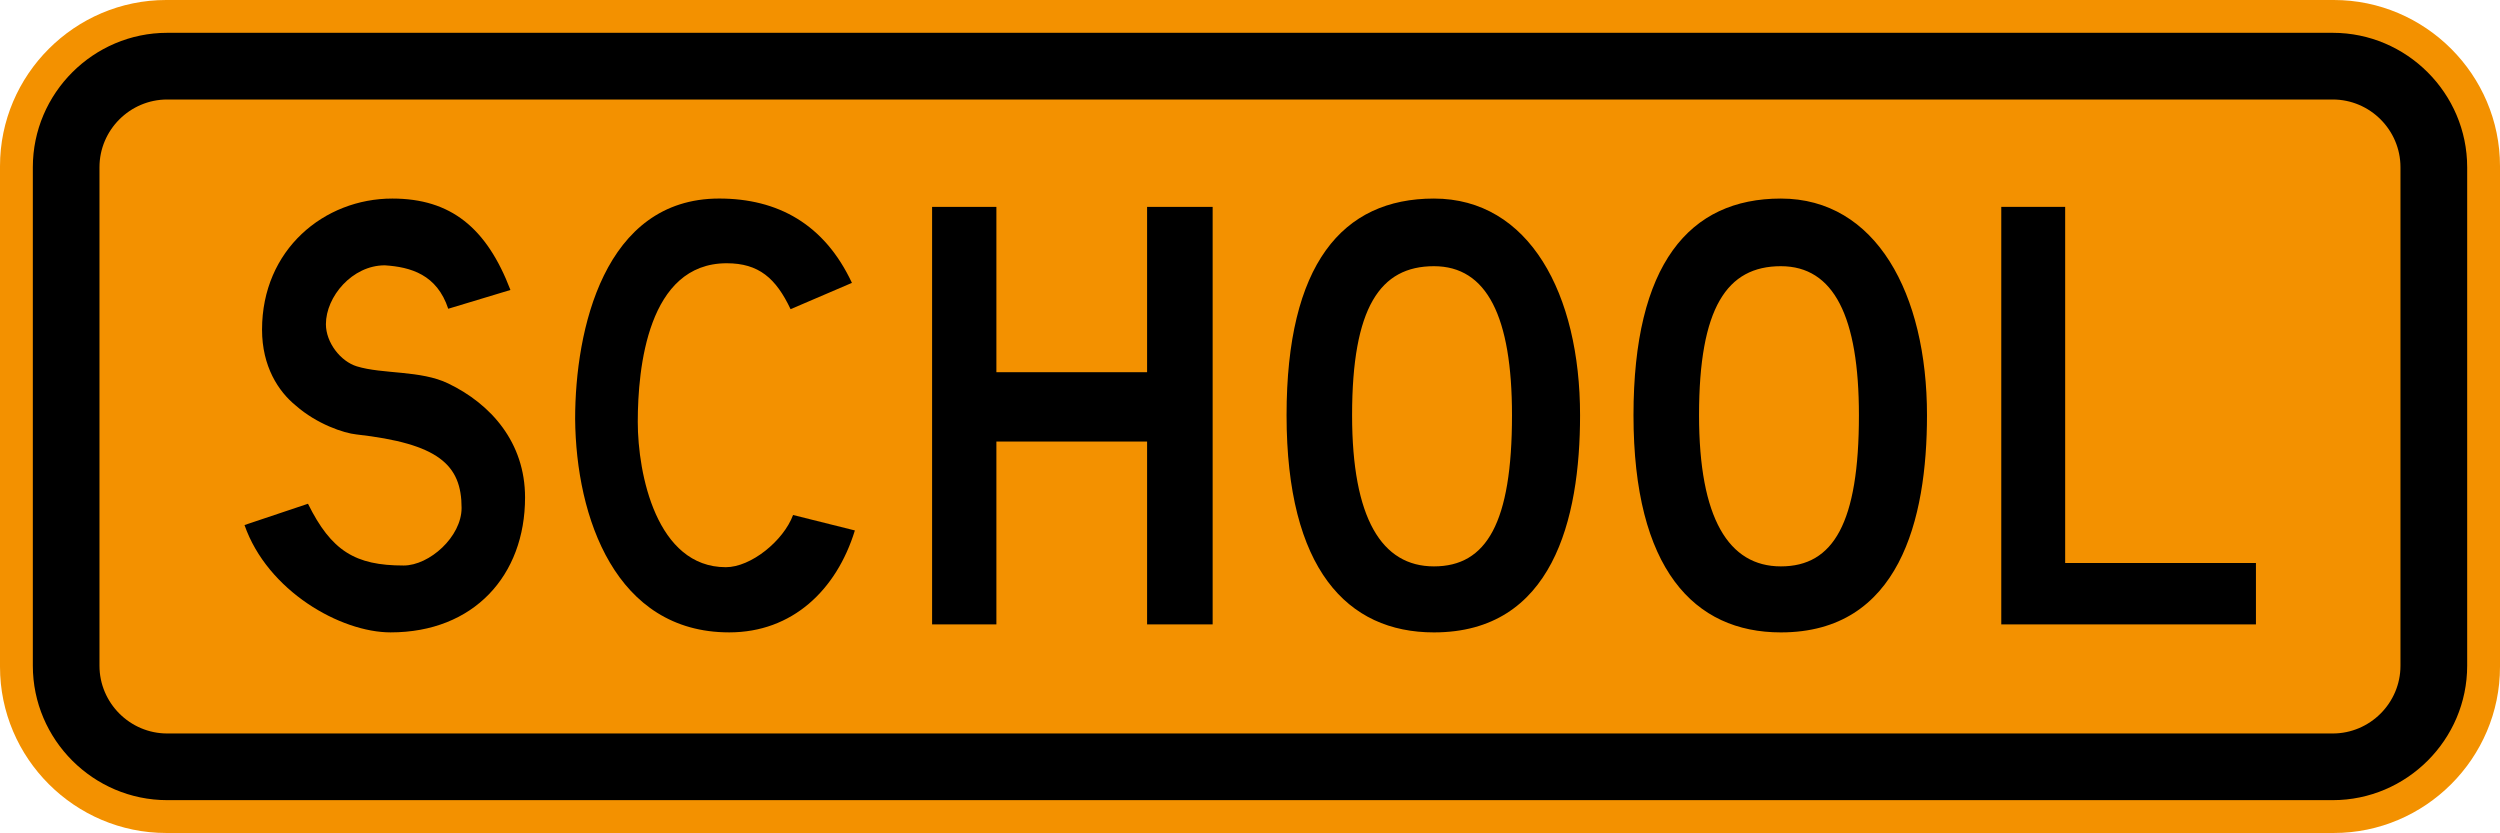 <?xml version="1.0" encoding="UTF-8" standalone="no"?>
<!-- Generator: Adobe Illustrator 13.0.0, SVG Export Plug-In  -->

<svg
   xmlns:dc="http://purl.org/dc/elements/1.1/"
   xmlns:cc="http://creativecommons.org/ns#"
   xmlns:rdf="http://www.w3.org/1999/02/22-rdf-syntax-ns#"
   xmlns:svg="http://www.w3.org/2000/svg"
   xmlns="http://www.w3.org/2000/svg"
   xmlns:sodipodi="http://sodipodi.sourceforge.net/DTD/sodipodi-0.dtd"
   xmlns:inkscape="http://www.inkscape.org/namespaces/inkscape"
   version="1.1"
   x="0px"
   y="0px"
   width="123.34"
   height="41.095"
   viewBox="-0.451 -0.943 123.34 41.095"
   enable-background="new -0.451 -0.943 370 828"
   xml:space="preserve"
   id="svg2"
   inkscape:version="0.48.2 r9819"
   sodipodi:docname="AJAX1.svg"><sodipodi:namedview
   pagecolor="#ffffff"
   bordercolor="#666666"
   borderopacity="1"
   objecttolerance="10"
   gridtolerance="10"
   guidetolerance="10"
   inkscape:pageopacity="0"
   inkscape:pageshadow="2"
   inkscape:window-width="1280"
   inkscape:window-height="1004"
   id="namedview46"
   showgrid="false"
   fit-margin-top="0"
   fit-margin-left="0"
   fit-margin-right="0"
   fit-margin-bottom="0"
   inkscape:zoom="4.5603865"
   inkscape:cx="48.407816"
   inkscape:cy="-8.331226"
   inkscape:window-x="-8"
   inkscape:window-y="-8"
   inkscape:window-maximized="1"
   inkscape:current-layer="svg2" />
<defs
   id="defs4">
</defs>




















<path
   d="m 7.748,-0.943 106.942,0 c 4.509,0 8.199,3.689 8.199,8.199 l 0,24.699 c 0,4.509 -3.69,8.198 -8.199,8.198 l -106.942,0 C 3.239,40.152 -0.451,36.463 -0.451,31.955 l 0,-24.699 c 0,-4.51 3.69,-8.199 8.199,-8.199"
   style="fill:#f39100;fill-opacity:1;fill-rule:evenodd;stroke:none"
   id="path3787"
   inkscape:connector-curvature="0" /><path
   d="m 7.8,0.676 106.837,0 c 3.647,0 6.633,2.984 6.633,6.631 l 0,24.595 c 0,3.647 -2.985,6.631 -6.633,6.631 l -106.837,0 C 4.153,38.533 1.169,35.55 1.169,31.902 l 0,-24.595 c 0,-3.647 2.984,-6.631 6.631,-6.631"
   style="fill:#000000;fill-opacity:1;fill-rule:evenodd;stroke:none"
   id="path3791"
   inkscape:connector-curvature="0" /><path
   d="m 7.8,3.966 106.837,0 c 1.839,0 3.342,1.504 3.342,3.342 l 0,24.594 c 0,1.839 -1.504,3.342 -3.342,3.342 l -106.837,0 c -1.838,0 -3.343,-1.504 -3.343,-3.342 l 0,-24.594 c 0,-1.839 1.505,-3.342 3.343,-3.342"
   style="fill:#f39100;fill-opacity:1;fill-rule:evenodd;stroke:none"
   id="path3795"
   inkscape:connector-curvature="0" /><path
   d="m 11.613,24.96 3.131,-1.05 c 1.153,2.328 2.328,3.047 4.716,3.047 1.278,0 2.862,-1.421 2.862,-2.841 0,-2.143 -1.153,-3.172 -5.19,-3.626 -0.618,-0.061 -1.956,-0.514 -2.986,-1.421 -0.865,-0.7 -1.669,-1.936 -1.669,-3.748 0,-3.955 3.069,-6.468 6.426,-6.468 2.884,0 4.655,1.441 5.829,4.51 l -3.069,0.927 c -0.556,-1.69 -1.854,-2.06 -3.13,-2.143 -1.607,0 -2.905,1.545 -2.905,2.904 0,0.906 0.721,1.834 1.525,2.08 1.276,0.393 3.151,0.186 4.51,0.845 2.101,1.01 3.79,2.904 3.79,5.624 0,3.851 -2.534,6.656 -6.633,6.656 -2.471,0 -6.076,-2.044 -7.209,-5.298"
   style="fill:#000000;fill-opacity:1;fill-rule:nonzero;stroke:none"
   id="path3799"
   inkscape:connector-curvature="0" /><path
   d="m 38.553,14.311 c -0.721,-1.524 -1.565,-2.266 -3.151,-2.266 -3.893,0 -4.388,5.17 -4.388,7.827 0,2.575 0.927,7.168 4.346,7.168 1.236,0 2.842,-1.298 3.316,-2.575 l 3.049,0.762 c -0.906,2.945 -3.09,5.029 -6.2,5.029 -5.603,0 -7.56,-5.668 -7.601,-10.529 0,-4.386 1.421,-10.875 7.106,-10.875 2.884,0 5.191,1.256 6.55,4.161 l -3.028,1.298"
   style="fill:#000000;fill-opacity:1;fill-rule:nonzero;stroke:none"
   id="path3803"
   inkscape:connector-curvature="0" /><path
   d="m 45.535,9.264 3.172,0 0,8.156 7.435,0 0,-8.156 3.234,0 0,20.598 -3.234,0 0,-9.021 -7.435,0 0,9.021 -3.172,0 0,-20.598"
   style="fill:#000000;fill-opacity:1;fill-rule:nonzero;stroke:none"
   id="path3807"
   inkscape:connector-curvature="0" /><path
   d="m 70.294,30.257 c -4.284,0 -7.271,-3.134 -7.271,-10.714 0,-7.436 2.74,-10.69 7.271,-10.69 4.696,0 7.209,4.696 7.209,10.69 0,5.149 -1.359,10.714 -7.209,10.714 z m 0,-3.257 c 2.595,0 3.851,-2.143 3.851,-7.456 0,-4.861 -1.235,-7.354 -3.851,-7.354 -2.658,0 -4.038,2.04 -4.038,7.354 0,5.088 1.463,7.456 4.038,7.456"
   style="fill:#000000;fill-opacity:1;fill-rule:nonzero;stroke:none"
   id="path3811"
   inkscape:connector-curvature="0" /><path
   d="m 87.41,30.257 c -4.284,0 -7.271,-3.134 -7.271,-10.714 0,-7.436 2.74,-10.69 7.271,-10.69 4.696,0 7.209,4.696 7.209,10.69 0,5.149 -1.359,10.714 -7.209,10.714 z m 0,-3.257 c 2.595,0 3.851,-2.143 3.851,-7.456 0,-4.861 -1.235,-7.354 -3.851,-7.354 -2.658,0 -4.037,2.04 -4.037,7.354 0,5.088 1.462,7.456 4.037,7.456"
   style="fill:#000000;fill-opacity:1;fill-rule:nonzero;stroke:none"
   id="path3815"
   inkscape:connector-curvature="0" /><path
   d="m 98.285,9.264 3.151,0 0,17.57 9.412,0 0,3.027 -12.564,0 0,-20.598"
   style="fill:#000000;fill-opacity:1;fill-rule:nonzero;stroke:none"
   id="path3819"
   inkscape:connector-curvature="0" /></svg>